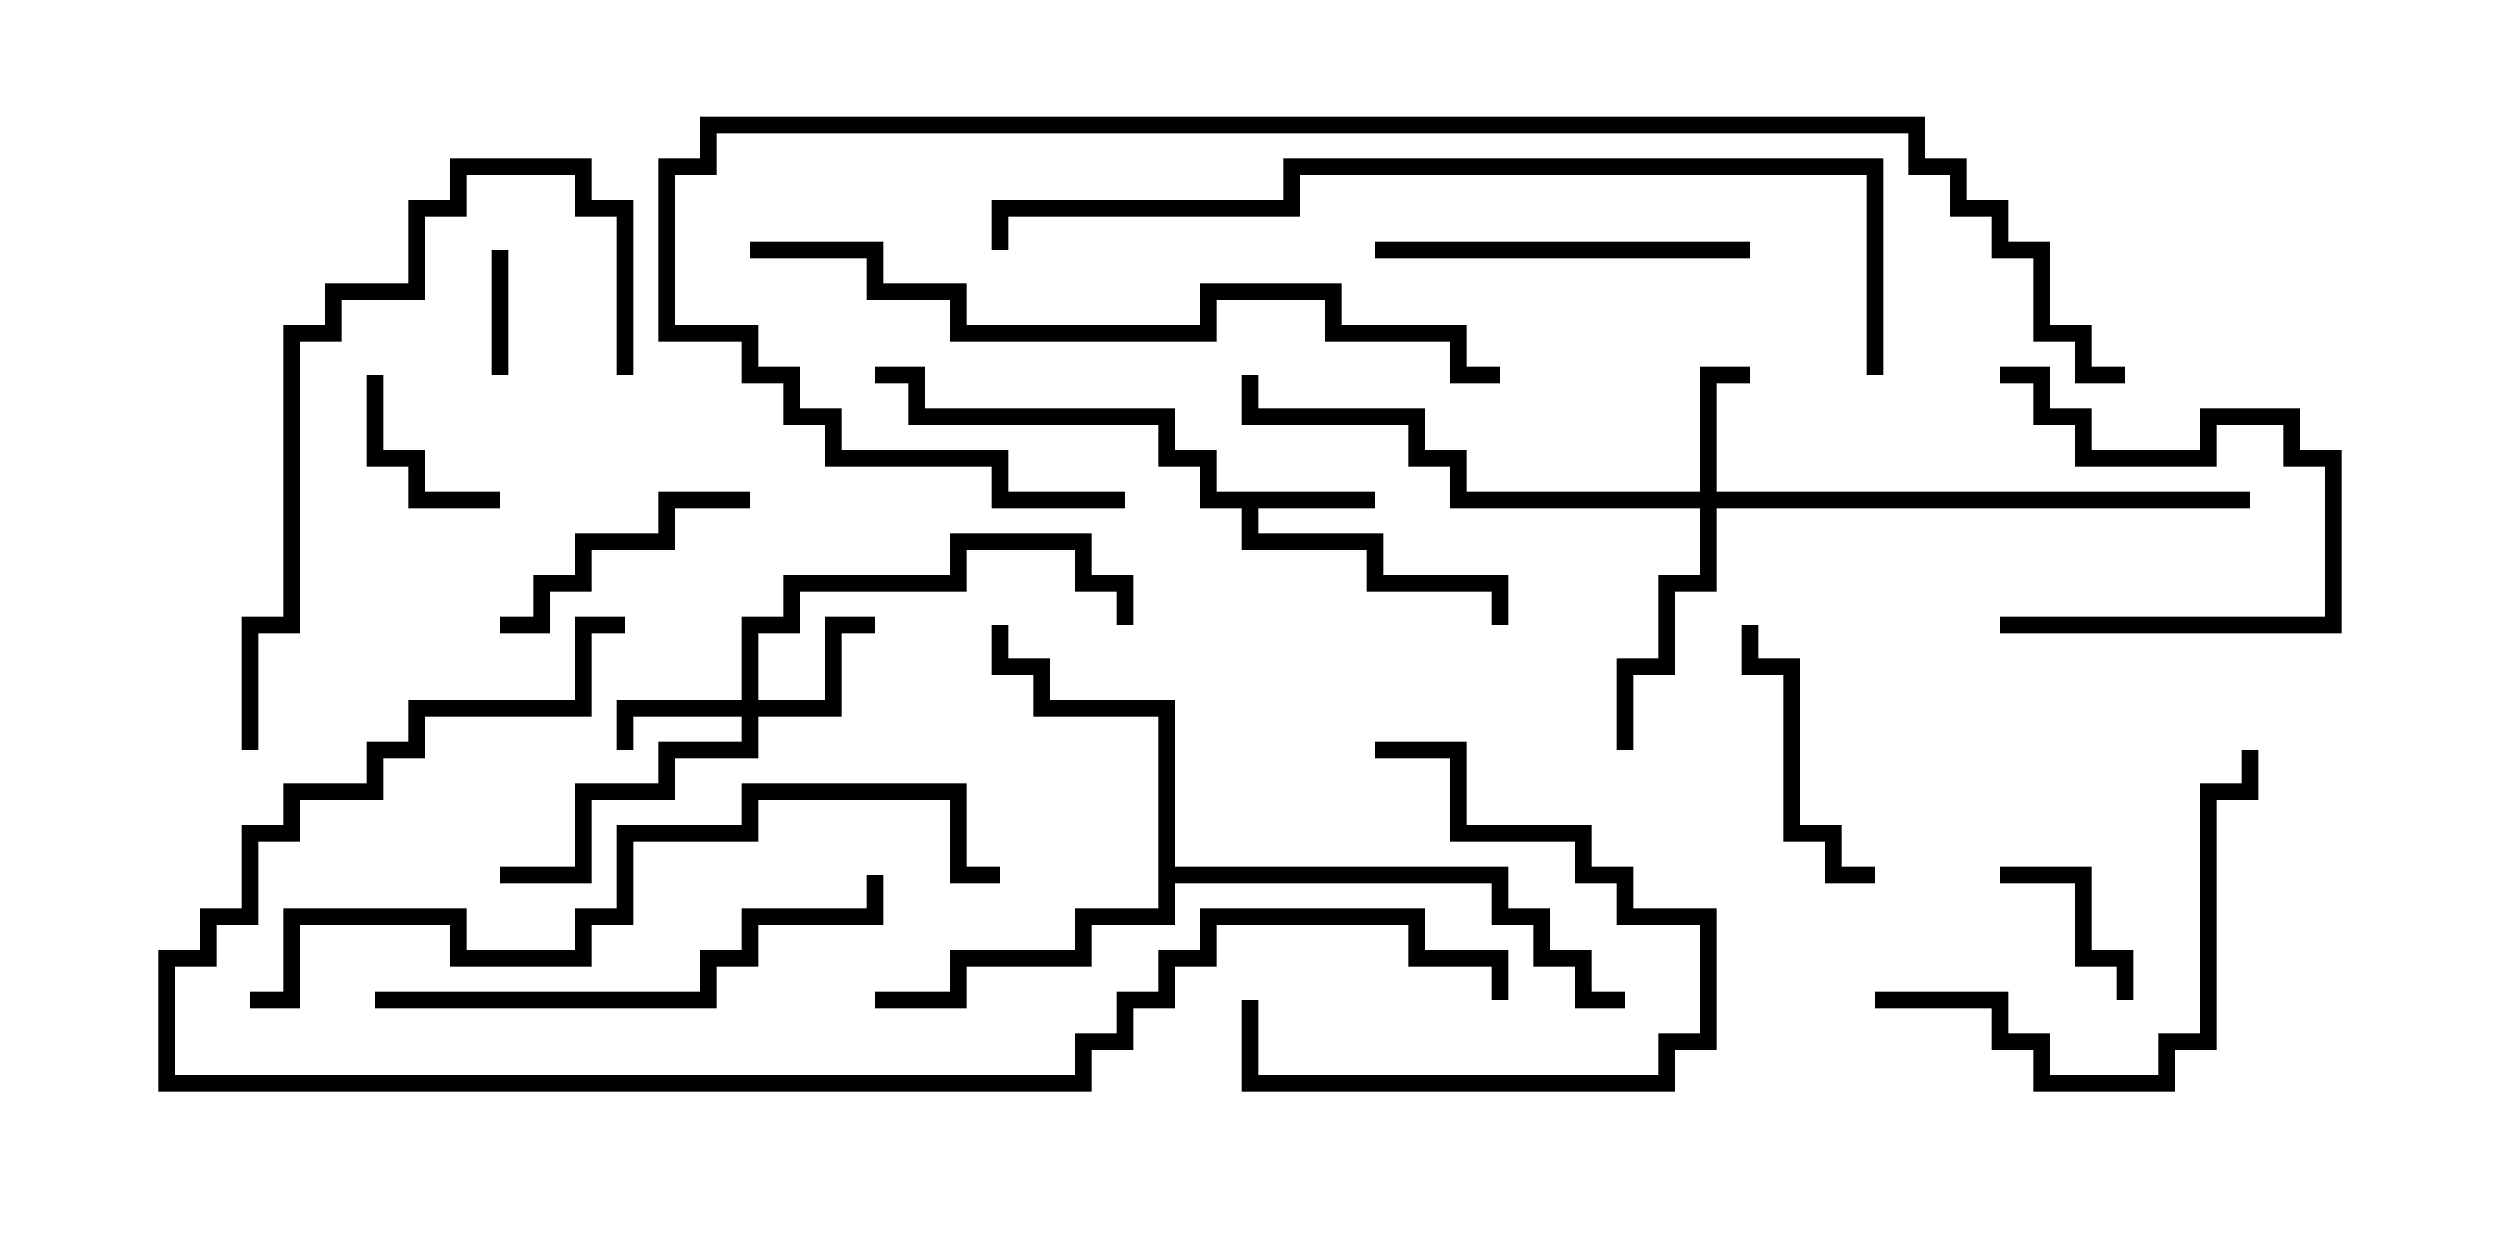 <svg version="1.1" width="30" height="15" xmlns="http://www.w3.org/2000/svg"><path d="M16.5,5.9L16.5,6.1L15.1,6.1L15.1,6.4L16.6,6.4L16.6,6.9L18.1,6.9L18.1,7.5L17.9,7.5L17.9,7.1L16.4,7.1L16.4,6.6L14.9,6.6L14.9,6.1L14.4,6.1L14.4,5.6L13.9,5.6L13.9,5.1L10.9,5.1L10.9,4.6L10.5,4.6L10.5,4.4L11.1,4.4L11.1,4.9L14.1,4.9L14.1,5.4L14.6,5.4L14.6,5.9z" stroke="none"/><path d="M13.9,8.6L12.4,8.6L12.4,8.1L11.9,8.1L11.9,7.5L12.1,7.5L12.1,7.9L12.6,7.9L12.6,8.4L14.1,8.4L14.1,10.4L18.1,10.4L18.1,10.9L18.6,10.9L18.6,11.4L19.1,11.4L19.1,11.9L19.5,11.9L19.5,12.1L18.9,12.1L18.9,11.6L18.4,11.6L18.4,11.1L17.9,11.1L17.9,10.6L14.1,10.6L14.1,11.1L13.1,11.1L13.1,11.6L11.6,11.6L11.6,12.1L10.5,12.1L10.5,11.9L11.4,11.9L11.4,11.4L12.9,11.4L12.9,10.9L13.9,10.9z" stroke="none"/><path d="M20.4,5.9L20.4,4.4L21,4.4L21,4.6L20.6,4.6L20.6,5.9L27,5.9L27,6.1L20.6,6.1L20.6,7.1L20.1,7.1L20.1,8.1L19.6,8.1L19.6,9L19.4,9L19.4,7.9L19.9,7.9L19.9,6.9L20.4,6.9L20.4,6.1L17.4,6.1L17.4,5.6L16.9,5.6L16.9,5.1L14.9,5.1L14.9,4.5L15.1,4.5L15.1,4.9L17.1,4.9L17.1,5.4L17.6,5.4L17.6,5.9z" stroke="none"/><path d="M8.9,8.4L8.9,7.4L9.4,7.4L9.4,6.9L11.4,6.9L11.4,6.4L13.1,6.4L13.1,6.9L13.6,6.9L13.6,7.5L13.4,7.5L13.4,7.1L12.9,7.1L12.9,6.6L11.6,6.6L11.6,7.1L9.6,7.1L9.6,7.6L9.1,7.6L9.1,8.4L9.9,8.4L9.9,7.4L10.5,7.4L10.5,7.6L10.1,7.6L10.1,8.6L9.1,8.6L9.1,9.1L8.1,9.1L8.1,9.6L7.1,9.6L7.1,10.6L6,10.6L6,10.4L6.9,10.4L6.9,9.4L7.9,9.4L7.9,8.9L8.9,8.9L8.9,8.6L7.6,8.6L7.6,9L7.4,9L7.4,8.4z" stroke="none"/><path d="M6.1,4.5L5.9,4.5L5.9,3L6.1,3z" stroke="none"/><path d="M24,10.6L24,10.4L25.1,10.4L25.1,11.4L25.6,11.4L25.6,12L25.4,12L25.4,11.6L24.9,11.6L24.9,10.6z" stroke="none"/><path d="M4.4,4.5L4.6,4.5L4.6,5.4L5.1,5.4L5.1,5.9L6,5.9L6,6.1L4.9,6.1L4.9,5.6L4.4,5.6z" stroke="none"/><path d="M24,7.6L24,7.4L27.9,7.4L27.9,5.6L27.4,5.6L27.4,5.1L26.6,5.1L26.6,5.6L24.9,5.6L24.9,5.1L24.4,5.1L24.4,4.6L24,4.6L24,4.4L24.6,4.4L24.6,4.9L25.1,4.9L25.1,5.4L26.4,5.4L26.4,4.9L27.6,4.9L27.6,5.4L28.1,5.4L28.1,7.6z" stroke="none"/><path d="M14.9,12L15.1,12L15.1,12.9L19.9,12.9L19.9,12.4L20.4,12.4L20.4,11.1L19.4,11.1L19.4,10.6L18.9,10.6L18.9,10.1L17.4,10.1L17.4,9.1L16.5,9.1L16.5,8.9L17.6,8.9L17.6,9.9L19.1,9.9L19.1,10.4L19.6,10.4L19.6,10.9L20.6,10.9L20.6,12.6L20.1,12.6L20.1,13.1L14.9,13.1z" stroke="none"/><path d="M6,7.6L6,7.4L6.4,7.4L6.4,6.9L6.9,6.9L6.9,6.4L7.9,6.4L7.9,5.9L9,5.9L9,6.1L8.1,6.1L8.1,6.6L7.1,6.6L7.1,7.1L6.6,7.1L6.6,7.6z" stroke="none"/><path d="M22.5,10.4L22.5,10.6L21.9,10.6L21.9,10.1L21.4,10.1L21.4,8.1L20.9,8.1L20.9,7.5L21.1,7.5L21.1,7.9L21.6,7.9L21.6,9.9L22.1,9.9L22.1,10.4z" stroke="none"/><path d="M16.5,3.1L16.5,2.9L21,2.9L21,3.1z" stroke="none"/><path d="M22.5,12.1L22.5,11.9L24.1,11.9L24.1,12.4L24.6,12.4L24.6,12.9L25.9,12.9L25.9,12.4L26.4,12.4L26.4,9.4L26.9,9.4L26.9,9L27.1,9L27.1,9.6L26.6,9.6L26.6,12.6L26.1,12.6L26.1,13.1L24.4,13.1L24.4,12.6L23.9,12.6L23.9,12.1z" stroke="none"/><path d="M4.5,12.1L4.5,11.9L8.4,11.9L8.4,11.4L8.9,11.4L8.9,10.9L10.4,10.9L10.4,10.5L10.6,10.5L10.6,11.1L9.1,11.1L9.1,11.6L8.6,11.6L8.6,12.1z" stroke="none"/><path d="M7.6,4.5L7.4,4.5L7.4,2.6L6.9,2.6L6.9,2.1L5.6,2.1L5.6,2.6L5.1,2.6L5.1,3.6L4.1,3.6L4.1,4.1L3.6,4.1L3.6,7.6L3.1,7.6L3.1,9L2.9,9L2.9,7.4L3.4,7.4L3.4,3.9L3.9,3.9L3.9,3.4L4.9,3.4L4.9,2.4L5.4,2.4L5.4,1.9L7.1,1.9L7.1,2.4L7.6,2.4z" stroke="none"/><path d="M3,12.1L3,11.9L3.4,11.9L3.4,10.9L5.6,10.9L5.6,11.4L6.9,11.4L6.9,10.9L7.4,10.9L7.4,9.9L8.9,9.9L8.9,9.4L11.6,9.4L11.6,10.4L12,10.4L12,10.6L11.4,10.6L11.4,9.6L9.1,9.6L9.1,10.1L7.6,10.1L7.6,11.1L7.1,11.1L7.1,11.6L5.4,11.6L5.4,11.1L3.6,11.1L3.6,12.1z" stroke="none"/><path d="M9,3.1L9,2.9L10.6,2.9L10.6,3.4L11.6,3.4L11.6,3.9L14.4,3.9L14.4,3.4L16.1,3.4L16.1,3.9L17.6,3.9L17.6,4.4L18,4.4L18,4.6L17.4,4.6L17.4,4.1L15.9,4.1L15.9,3.6L14.6,3.6L14.6,4.1L11.4,4.1L11.4,3.6L10.4,3.6L10.4,3.1z" stroke="none"/><path d="M22.6,4.5L22.4,4.5L22.4,2.1L15.6,2.1L15.6,2.6L12.1,2.6L12.1,3L11.9,3L11.9,2.4L15.4,2.4L15.4,1.9L22.6,1.9z" stroke="none"/><path d="M7.5,7.4L7.5,7.6L7.1,7.6L7.1,8.6L5.1,8.6L5.1,9.1L4.6,9.1L4.6,9.6L3.6,9.6L3.6,10.1L3.1,10.1L3.1,11.1L2.6,11.1L2.6,11.6L2.1,11.6L2.1,12.9L12.9,12.9L12.9,12.4L13.4,12.4L13.4,11.9L13.9,11.9L13.9,11.4L14.4,11.4L14.4,10.9L17.1,10.9L17.1,11.4L18.1,11.4L18.1,12L17.9,12L17.9,11.6L16.9,11.6L16.9,11.1L14.6,11.1L14.6,11.6L14.1,11.6L14.1,12.1L13.6,12.1L13.6,12.6L13.1,12.6L13.1,13.1L1.9,13.1L1.9,11.4L2.4,11.4L2.4,10.9L2.9,10.9L2.9,9.9L3.4,9.9L3.4,9.4L4.4,9.4L4.4,8.9L4.9,8.9L4.9,8.4L6.9,8.4L6.9,7.4z" stroke="none"/><path d="M25.5,4.4L25.5,4.6L24.9,4.6L24.9,4.1L24.4,4.1L24.4,3.1L23.9,3.1L23.9,2.6L23.4,2.6L23.4,2.1L22.9,2.1L22.9,1.6L8.6,1.6L8.6,2.1L8.1,2.1L8.1,3.9L9.1,3.9L9.1,4.4L9.6,4.4L9.6,4.9L10.1,4.9L10.1,5.4L12.1,5.4L12.1,5.9L13.5,5.9L13.5,6.1L11.9,6.1L11.9,5.6L9.9,5.6L9.9,5.1L9.4,5.1L9.4,4.6L8.9,4.6L8.9,4.1L7.9,4.1L7.9,1.9L8.4,1.9L8.4,1.4L23.1,1.4L23.1,1.9L23.6,1.9L23.6,2.4L24.1,2.4L24.1,2.9L24.6,2.9L24.6,3.9L25.1,3.9L25.1,4.4z" stroke="none"/></svg>